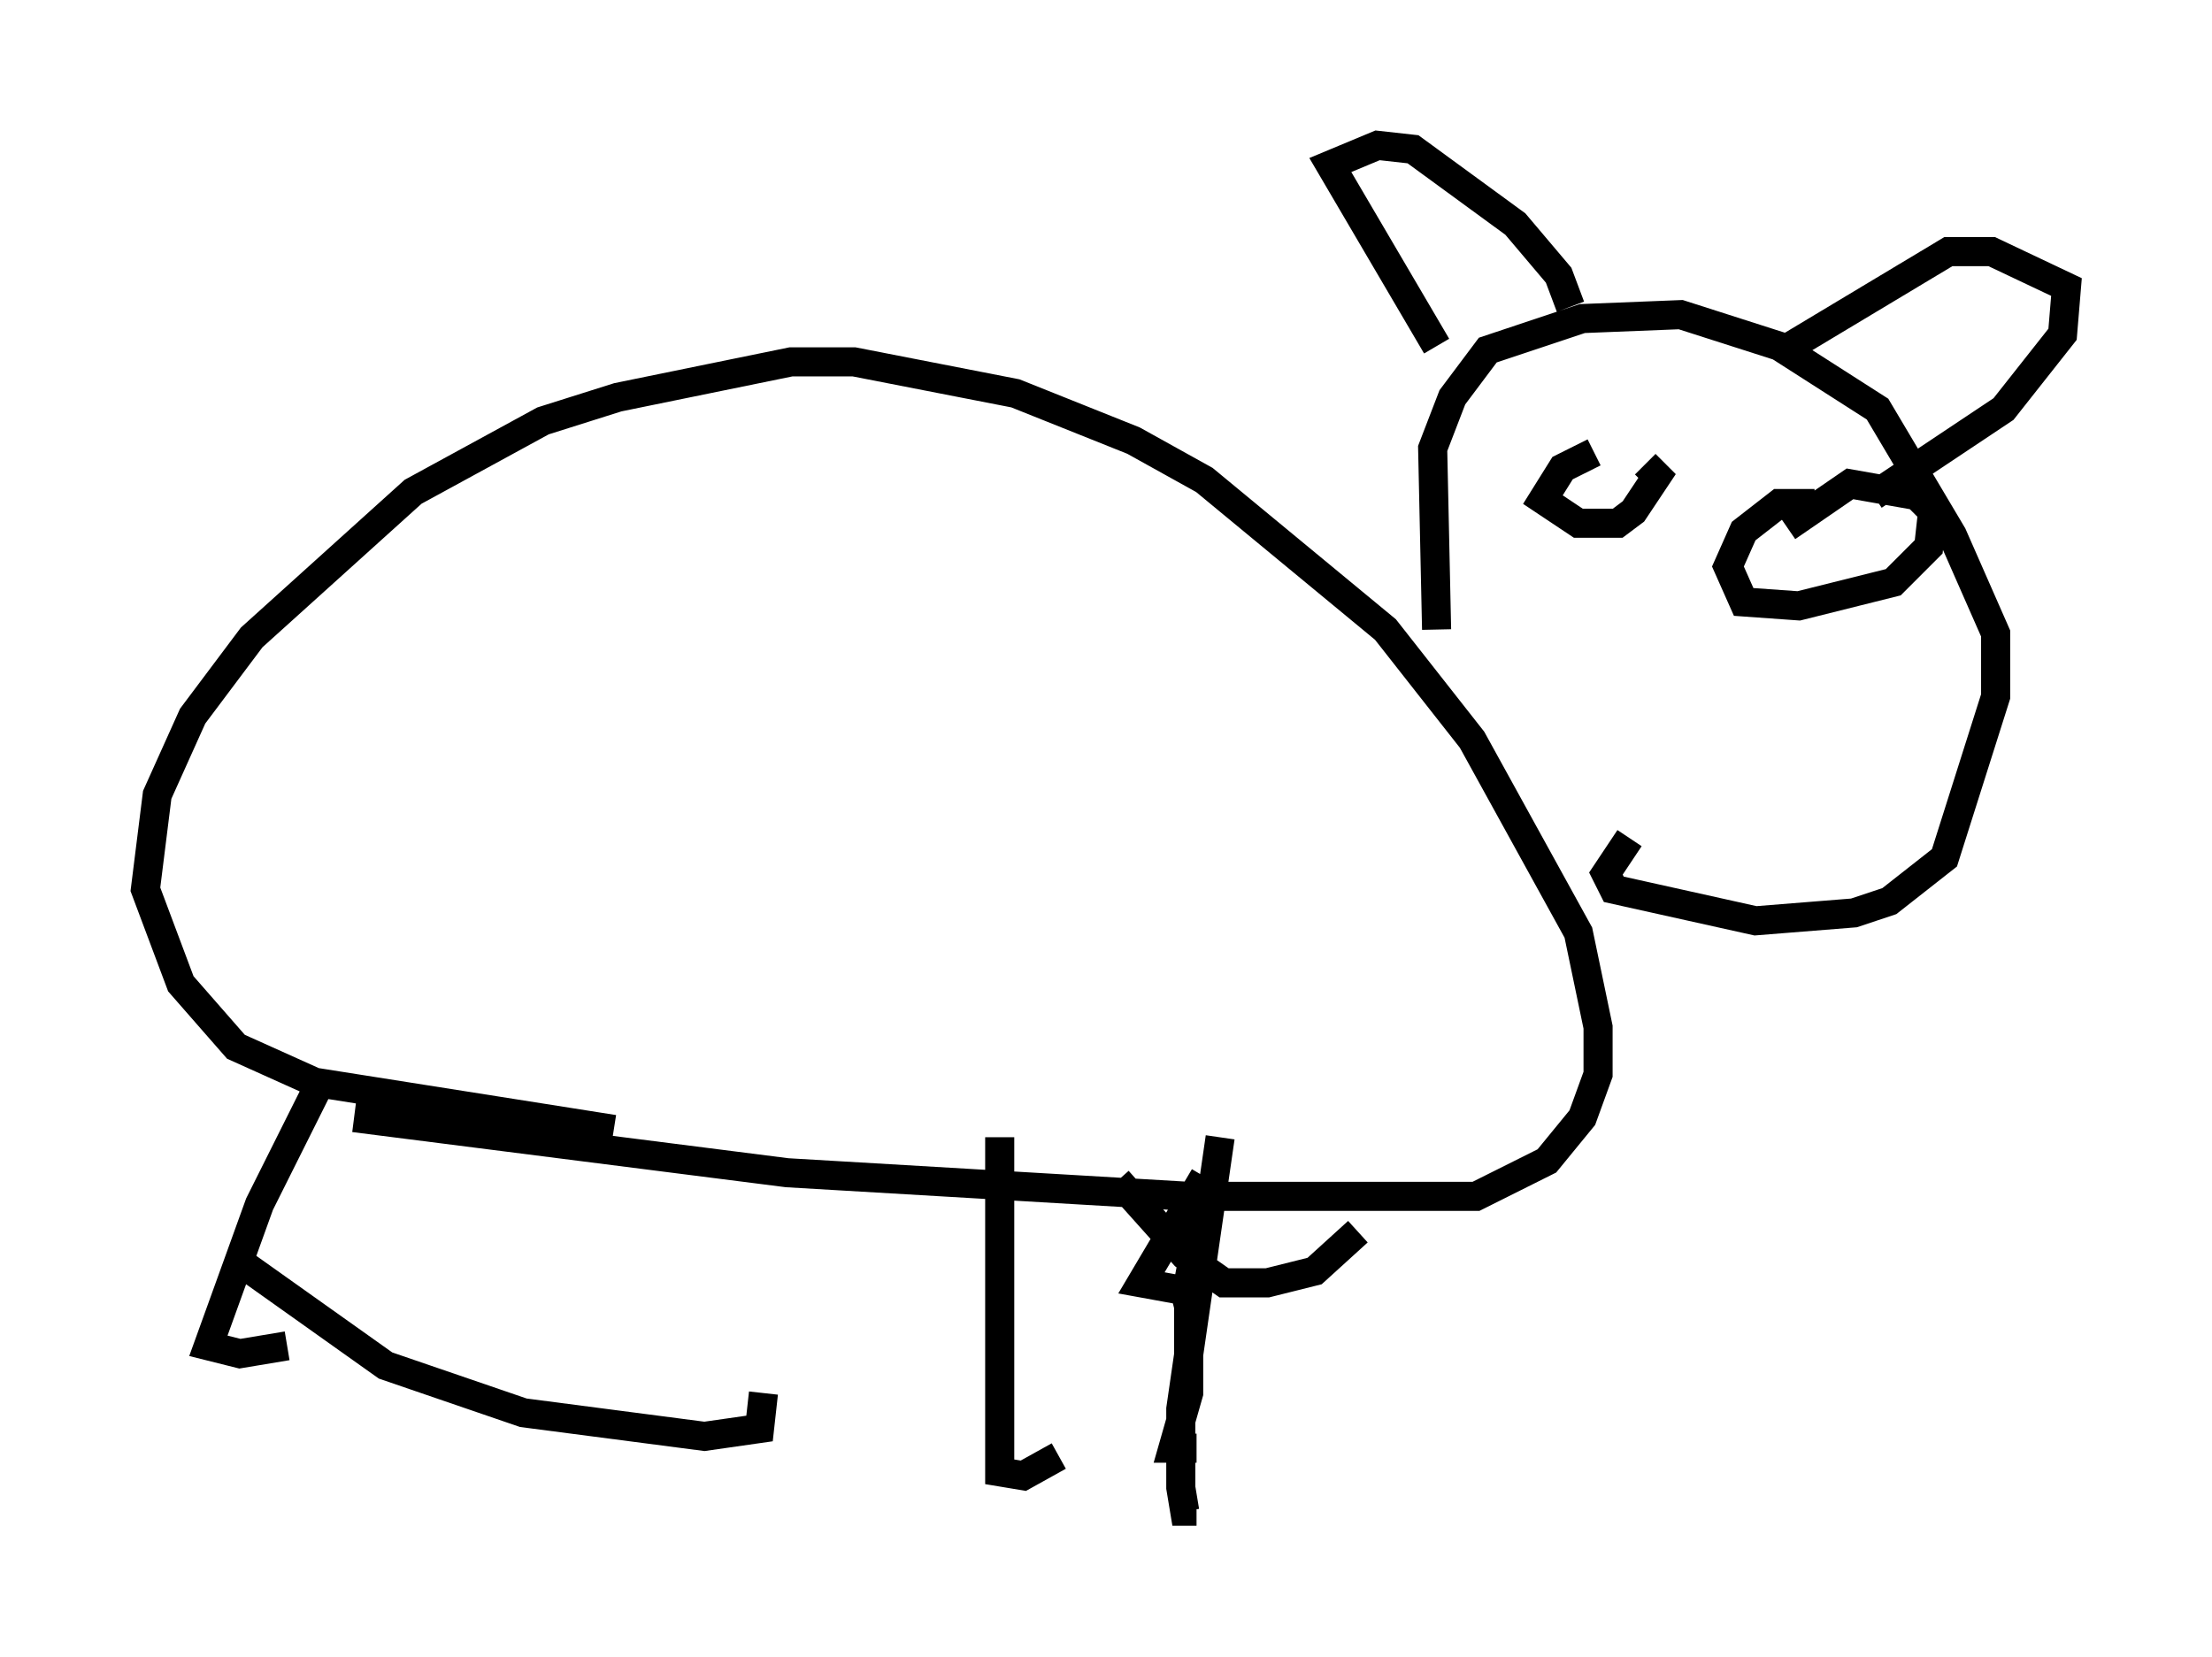 <?xml version="1.0" encoding="utf-8" ?>
<svg baseProfile="full" height="56.955" version="1.1" width="76.034" xmlns="http://www.w3.org/2000/svg" xmlns:ev="http://www.w3.org/2001/xml-events" xmlns:xlink="http://www.w3.org/1999/xlink"><defs /><rect fill="white" height="56.955" width="76.034" x="0" y="0" /><path d="M15.284, 37.205 m-1.083, 10.69 m27.74, -8.796 l-1.353, 9.337 0.0, 2.706 l0.135, 0.812 0.406, 0.0 m-28.958, -13.532 l14.885, 1.894 13.802, 0.812 l9.878, 0.0 2.436, -1.218 l1.218, -1.488 0.541, -1.488 l0.0, -1.624 -0.677, -3.248 l-3.654, -6.631 -2.977, -3.789 l-6.225, -5.142 -2.436, -1.353 l-4.059, -1.624 -5.548, -1.083 l-2.165, 0.0 -5.954, 1.218 l-2.571, 0.812 -4.465, 2.436 l-5.548, 5.007 -2.03, 2.706 l-1.218, 2.706 -0.406, 3.248 l1.218, 3.248 1.894, 2.165 l2.706, 1.218 10.284, 1.624 m28.281, -17.185 l-0.135, -6.225 0.677, -1.759 l1.218, -1.624 3.248, -1.083 l3.383, -0.135 3.383, 1.083 l3.383, 2.165 2.571, 4.33 l1.488, 3.383 0.0, 2.165 l-1.759, 5.548 -1.894, 1.488 l-1.218, 0.406 -3.383, 0.271 l-4.871, -1.083 -0.271, -0.541 l0.812, -1.218 m-6.631, -16.915 l-3.654, -6.225 1.624, -0.677 l1.218, 0.135 3.518, 2.571 l1.488, 1.759 0.406, 1.083 m7.578, 1.353 l5.413, -3.248 1.488, 0.0 l2.571, 1.218 -0.135, 1.624 l-2.03, 2.571 -4.465, 2.977 m-9.607, -1.488 l-1.083, 0.541 -0.677, 1.083 l1.218, 0.812 1.353, 0.0 l0.541, -0.406 0.812, -1.218 l-0.406, -0.406 m5.819, 1.353 l-1.218, 0.0 -1.218, 0.947 l-0.541, 1.218 0.541, 1.218 l1.894, 0.135 3.248, -0.812 l1.218, -1.218 0.135, -1.218 l-0.541, -0.541 -2.3, -0.406 l-2.165, 1.488 m-50.338, 18.944 l-2.165, 4.33 -1.759, 4.871 l1.083, 0.271 1.624, -0.271 m-1.759, -2.977 l5.142, 3.654 4.736, 1.624 l6.225, 0.812 1.894, -0.271 l0.135, -1.218 m20.433, -5.548 l-1.488, 1.353 -1.624, 0.406 l-1.488, 0.0 -1.353, -0.947 l-2.3, -2.571 m-4.059, -1.488 l0.0, 11.502 0.812, 0.135 l1.218, -0.677 m4.33, -5.277 l0.812, -4.33 m-0.135, 0.0 l-2.165, 3.654 1.488, 0.271 l0.135, 0.541 0.0, 2.977 l-0.541, 1.894 0.812, 0.0 " fill="none" stroke="black" stroke-width="1" /></svg>
